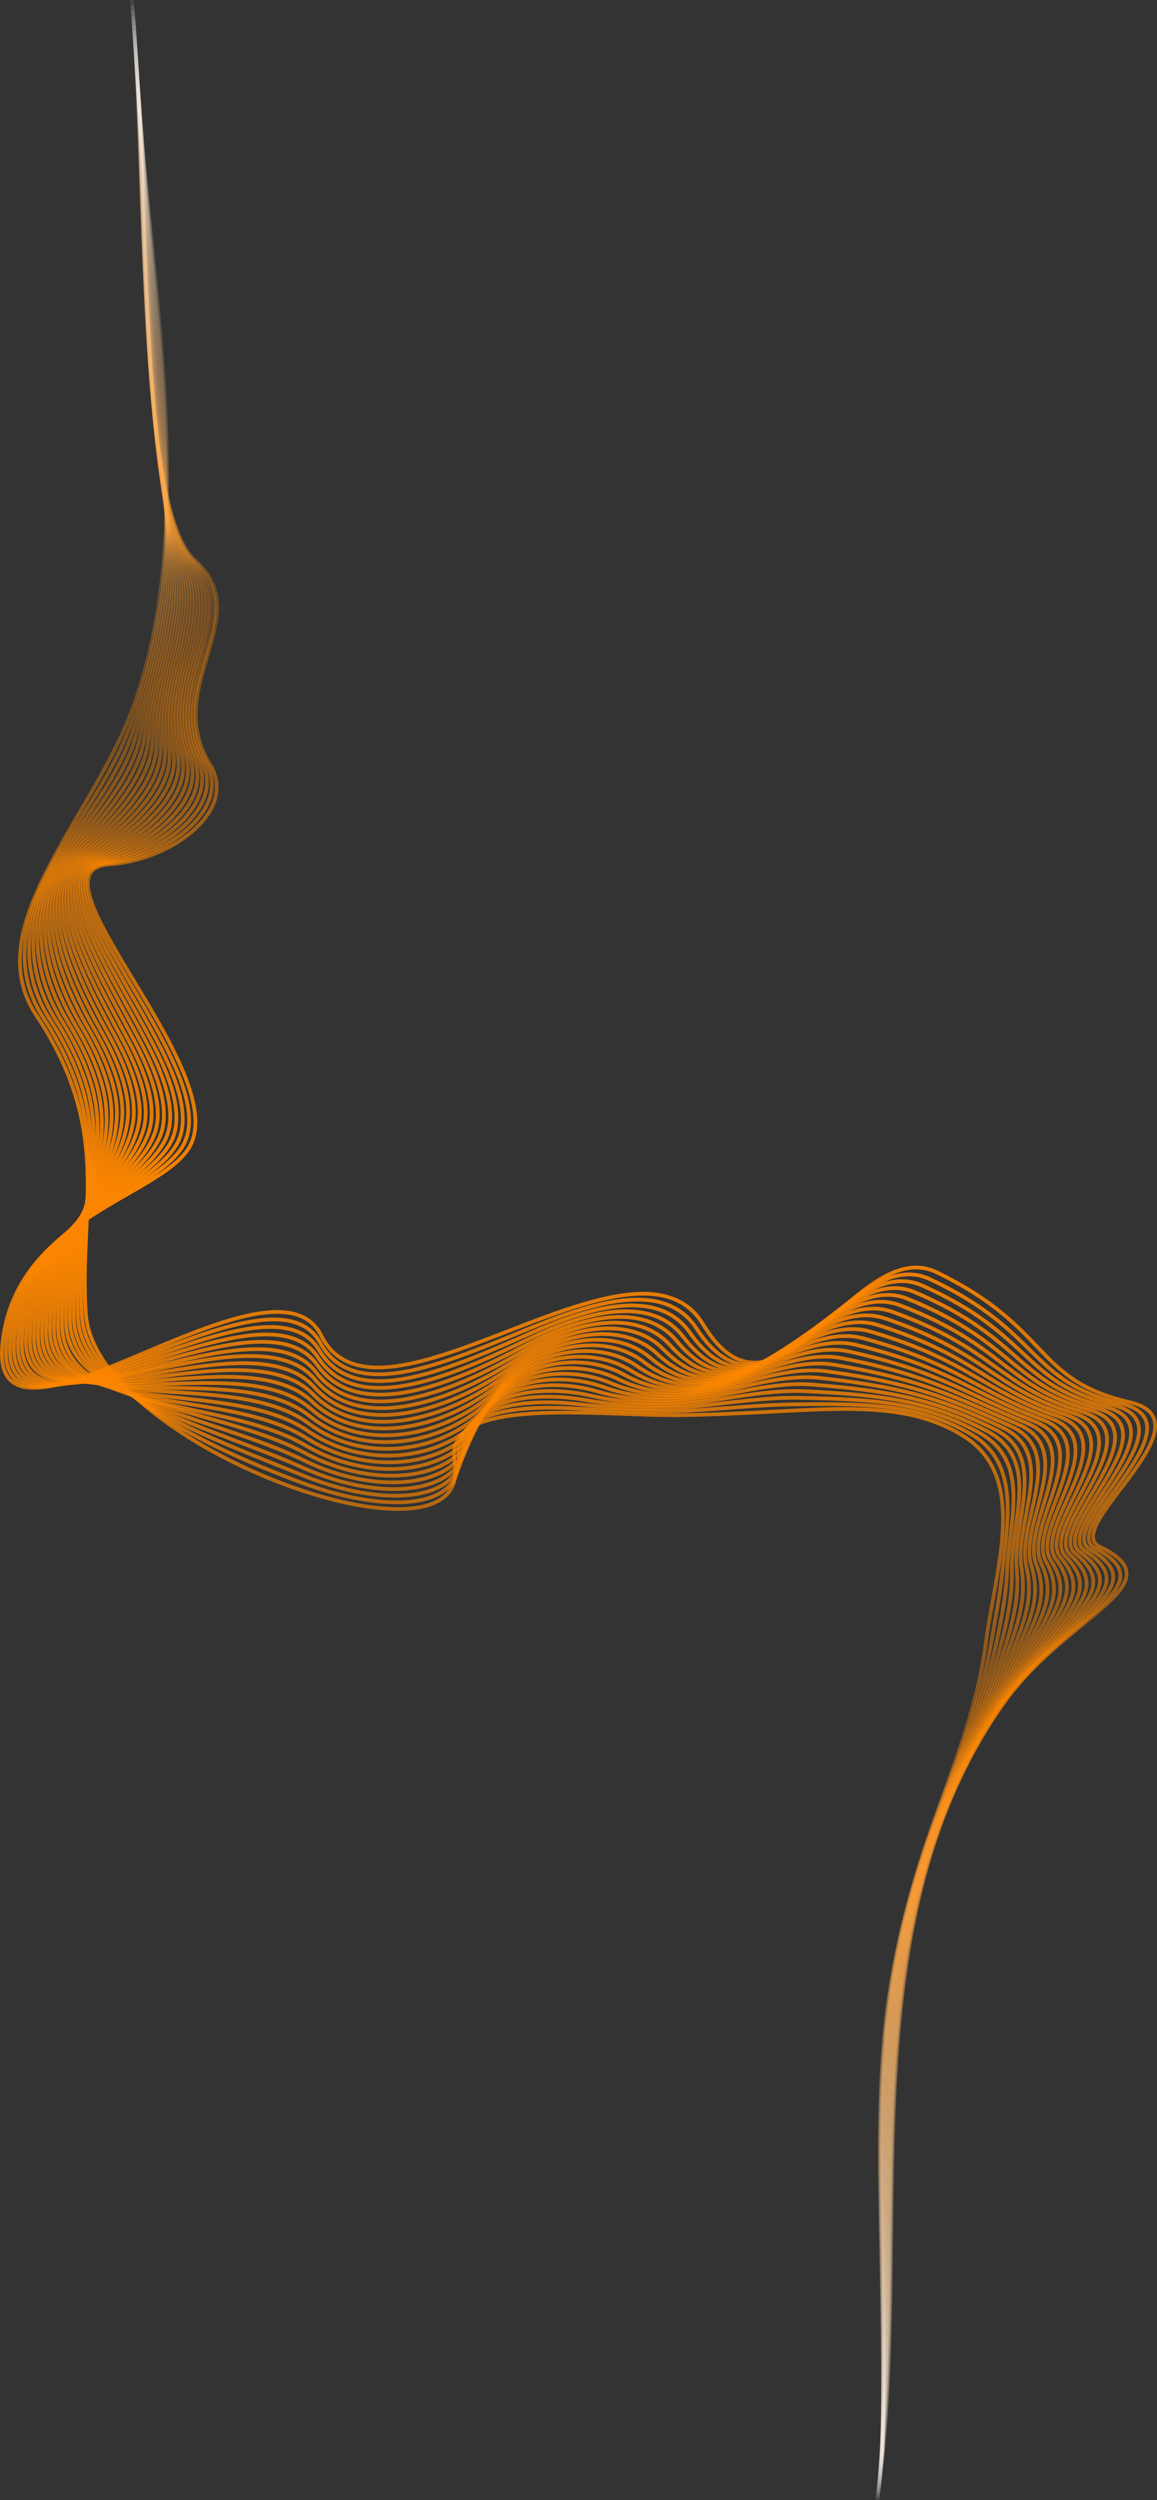 <?xml version="1.0" encoding="UTF-8"?><svg id="Layer_2" xmlns="http://www.w3.org/2000/svg" width="312.01" height="674.12" xmlns:xlink="http://www.w3.org/1999/xlink" viewBox="0 0 312.01 674.12"><rect x="0" y="0" width="312.01" height="674.12" fill="#333333" stroke="none"/><defs><style>.cls-1{stroke:url(#linear-gradient-2);}.cls-1,.cls-2,.cls-3,.cls-4,.cls-5,.cls-6,.cls-7,.cls-8,.cls-9,.cls-10,.cls-11,.cls-12,.cls-13,.cls-14,.cls-15,.cls-16,.cls-17,.cls-18,.cls-19,.cls-20,.cls-21,.cls-22{fill:none;stroke-miterlimit:10;}.cls-2{stroke:url(#linear-gradient-3);}.cls-3{stroke:url(#linear-gradient-9);}.cls-4{stroke:url(#linear-gradient-22);}.cls-5{stroke:url(#linear-gradient-19);}.cls-6{stroke:url(#linear-gradient-4);}.cls-7{stroke:url(#linear-gradient-6);}.cls-8{stroke:url(#linear-gradient-18);}.cls-9{stroke:url(#linear-gradient-13);}.cls-10{stroke:url(#linear-gradient-16);}.cls-11{stroke:url(#linear-gradient-17);}.cls-12{stroke:url(#linear-gradient-7);}.cls-13{stroke:url(#linear-gradient-21);}.cls-14{stroke:url(#linear-gradient-12);}.cls-15{stroke:url(#linear-gradient-5);}.cls-16{stroke:url(#linear-gradient-20);}.cls-17{stroke:url(#linear-gradient);}.cls-18{stroke:url(#linear-gradient-14);}.cls-19{stroke:url(#linear-gradient-11);}.cls-20{stroke:url(#linear-gradient-8);}.cls-21{stroke:url(#linear-gradient-10);}.cls-22{stroke:url(#linear-gradient-15);}</style><linearGradient id="linear-gradient" x1="156" y1="674.12" x2="156" y2="0" gradientUnits="userSpaceOnUse"><stop offset="0" stop-color="#fffaf5" stop-opacity=".1"/><stop offset=".31" stop-color="#fb8500" stop-opacity=".36"/><stop offset=".52" stop-color="#fb8500"/><stop offset=".75" stop-color="#fb8500" stop-opacity=".3"/><stop offset="1" stop-color="#fffaf5" stop-opacity=".1"/></linearGradient><linearGradient id="linear-gradient-2" x1="155.46" y1="673.49" x2="155.46" y2="1.38" xlink:href="#linear-gradient"/><linearGradient id="linear-gradient-3" x1="154.92" y1="672.87" x2="154.92" y2="2.76" xlink:href="#linear-gradient"/><linearGradient id="linear-gradient-4" x1="154.38" y1="672.24" x2="154.38" y2="4.14" xlink:href="#linear-gradient"/><linearGradient id="linear-gradient-5" x1="153.84" y1="671.62" x2="153.84" y2="5.53" xlink:href="#linear-gradient"/><linearGradient id="linear-gradient-6" x1="153.31" y1="670.99" x2="153.31" y2="6.91" xlink:href="#linear-gradient"/><linearGradient id="linear-gradient-7" x1="152.78" y1="670.37" x2="152.78" y2="8.29" xlink:href="#linear-gradient"/><linearGradient id="linear-gradient-8" x1="152.25" y1="669.75" x2="152.25" y2="9.67" xlink:href="#linear-gradient"/><linearGradient id="linear-gradient-9" x1="151.72" y1="669.12" x2="151.72" y2="11.05" xlink:href="#linear-gradient"/><linearGradient id="linear-gradient-10" x1="151.2" y1="668.5" x2="151.2" y2="12.43" xlink:href="#linear-gradient"/><linearGradient id="linear-gradient-11" x1="150.69" y1="667.87" x2="150.69" y2="13.81" xlink:href="#linear-gradient"/><linearGradient id="linear-gradient-12" x1="150.18" y1="667.25" x2="150.18" y2="15.19" xlink:href="#linear-gradient"/><linearGradient id="linear-gradient-13" x1="149.69" y1="666.63" x2="149.69" y2="16.58" xlink:href="#linear-gradient"/><linearGradient id="linear-gradient-14" x1="148.88" y1="666" x2="148.88" y2="17.96" xlink:href="#linear-gradient"/><linearGradient id="linear-gradient-15" x1="147.44" y1="665.38" x2="147.44" y2="19.34" xlink:href="#linear-gradient"/><linearGradient id="linear-gradient-16" x1="146.01" y1="664.76" x2="146.01" y2="20.72" xlink:href="#linear-gradient"/><linearGradient id="linear-gradient-17" x1="144.58" y1="664.13" x2="144.58" y2="22.1" xlink:href="#linear-gradient"/><linearGradient id="linear-gradient-18" x1="143.18" y1="663.51" x2="143.18" y2="23.48" xlink:href="#linear-gradient"/><linearGradient id="linear-gradient-19" x1="141.81" y1="662.89" x2="141.81" y2="24.86" xlink:href="#linear-gradient"/><linearGradient id="linear-gradient-20" x1="140.47" y1="662.26" x2="140.47" y2="26.25" xlink:href="#linear-gradient"/><linearGradient id="linear-gradient-21" x1="139.18" y1="661.64" x2="139.18" y2="27.63" xlink:href="#linear-gradient"/><linearGradient id="linear-gradient-22" x1="137.92" y1="661.02" x2="137.92" y2="29.01" xlink:href="#linear-gradient"/></defs><g id="Layer_1-2"><path class="cls-17" d="M35.59.05c4,44,1.22,137.08,17,151,17,15-9,34,4,55,7.93,12.82-11,26-27,27-24.18,1.51,34.79,57.08,21,77-9,13-47.18,19.12-50,53-3,36,73-29,86-3,15.42,30.84,84.86-32.94,103-3,20,33,41.33-24.49,63-14,31,15,26,29,52,35,22.73,5.24-18.72,33.9-8,39,21,10-8.86,18.54-25.52,41.65-43.48,60.35-24.26,145.35-34.48,215.35"/><path class="cls-1" d="M35.68,1.43c3.95,43.78,1.31,134.85,16.5,149.65s-5.41,31.18,1.27,50.13c.51,1.46,1.18,2.93,2.03,4.4,7.33,12.71-11.04,25.66-26.54,27.22-16.26,1.64,5.01,27.78,16.23,50.32,5.14,10.31,7.9,19.85,3.96,26.12-8.37,13.31-44.84,20.06-47.46,53.36-2.8,35.19,70.88-25.73,84.65-.6,9.41,17.17,35.58,4.58,58.68-4.75,17.42-7.01,34.74-11.45,42.83.91,10.79,16.49,21.55,9.15,32.63-.09,9.95-8.29,20.06-17.95,30.17-13.26,30.5,14.24,26.44,27.55,51.83,33.65,22.25,5.37-17.36,33.54-7.17,38.94s7.71,9.75,1.07,16.09-17.83,14.47-25.9,25.92c-6.74,9.59-11.99,19.78-16.06,30.41-21.47,56.23-9.52,123.68-17.73,183.59"/><path class="cls-2" d="M35.78,2.81c3.9,43.56,1.38,132.56,16,148.3,13.56,14.59-5.3,31.04.74,49.71.47,1.44,1.07,2.9,1.85,4.37,6.73,12.61-11.09,25.33-26.08,27.44-15.92,2.24,3.99,27.97,15.11,50.06,5.12,10.15,7.84,19.5,4.26,25.81-7.74,13.64-42.51,20.99-44.92,53.71-2.59,34.38,68.78-22.45,83.3,1.8,10.04,16.76,36.03,4.74,57.83-4.9,16.45-7.21,33.79-11.65,42.17.2,10.99,15.53,21.58,8.7,32.57-.05,9.94-7.91,20.04-17.12,30.04-12.66,30.03,13.38,26.88,26.1,51.65,32.29,21.78,5.49-16.02,33.16-6.35,38.88,9.25,5.47,7.16,9.83.87,16.2s-17.16,14.79-25,26.17c-6.57,9.58-11.74,19.72-15.74,30.3-21.19,55.97-9.52,121.39-17.35,182.35"/><path class="cls-6" d="M35.87,4.19c3.84,43.33,1.44,130.22,15.5,146.95,12.47,14.83-5.19,30.91.22,49.28.42,1.43.96,2.88,1.67,4.33,6.12,12.51-11.14,25.01-25.62,27.66-15.59,2.85,2.98,28.15,13.98,49.81,5.1,9.99,7.78,19.17,4.56,25.51-7.11,13.98-40.17,21.93-42.38,54.07-2.39,33.57,66.69-19.17,81.95,4.2,10.67,16.35,36.46,4.85,56.99-5.04,15.46-7.45,32.82-11.85,41.52-.5,11.16,14.56,21.61,8.25,32.5-.01,9.94-7.54,20.01-16.27,29.91-12.05,29.55,12.58,27.32,24.65,51.48,30.94,21.31,5.61-14.69,32.77-5.52,38.82,8.59,5.66,6.61,9.93.66,16.31-6.29,6.74-16.49,15.11-24.1,26.42-6.39,9.57-11.48,19.67-15.43,30.19-20.92,55.7-9.52,119.1-16.96,181.12"/><path class="cls-15" d="M35.97,5.57c3.79,43.11,1.49,127.83,15,145.6,11.41,15-5.09,30.78-.3,48.85.38,1.42.85,2.85,1.5,4.29,5.52,12.41-11.2,24.7-25.16,27.88-15.27,3.48,1.96,28.34,12.86,49.55,5.08,9.83,7.72,18.85,4.86,25.2-6.47,14.35-37.84,22.87-39.84,54.43-2.18,32.77,64.62-15.9,80.6,6.6,11.32,15.94,36.9,5,56.14-5.18,14.48-7.67,31.84-12.07,40.87-1.21,11.3,13.6,21.65,7.8,32.43.03,9.94-7.16,19.98-15.41,29.78-11.44,29.06,11.78,27.75,23.2,51.3,29.59,20.84,5.74-13.39,32.36-4.7,38.76,7.93,5.84,6.07,10.03.45,16.42-6.07,6.91-15.84,15.41-23.2,26.67-6.24,9.55-11.22,19.61-15.12,30.07-20.64,55.44-9.52,116.81-16.57,179.89"/><path class="cls-7" d="M36.06,6.95c3.74,42.89,1.55,125.38,14.5,144.25,10.38,15.12-4.99,30.65-.83,48.43.33,1.41.74,2.83,1.32,4.25,4.92,12.31-11.27,24.4-24.71,28.1-14.96,4.11.95,28.53,11.74,49.3,5.06,9.67,7.67,18.53,5.16,24.89-5.82,14.73-35.5,23.81-37.3,54.78-1.98,31.96,62.57-12.63,79.25,9,11.98,15.53,37.34,5.15,55.3-5.33,13.5-7.88,30.84-12.29,40.22-1.91,11.42,12.64,21.68,7.36,32.37.07,9.94-6.78,19.95-14.56,29.66-10.83,28.56,10.98,28.21,21.7,51.13,28.24,20.38,5.81-12.09,31.92-3.87,38.7,7.26,5.99,5.52,10.13.24,16.53-5.85,7.09-15.18,15.72-22.3,26.91-6.07,9.54-10.96,19.56-14.81,29.96-20.37,55.17-9.52,114.53-16.19,178.65"/><path class="cls-12" d="M36.16,8.33c3.69,42.67,1.62,122.88,14,142.9,9.39,15.19-4.89,30.52-1.35,48,.28,1.39.64,2.8,1.14,4.21,4.34,12.2-11.34,24.12-24.25,28.32-14.65,4.76-.07,28.72,10.62,49.04,5.04,9.51,7.63,18.22,5.46,24.59-5.16,15.12-33.1,24.75-34.76,55.14s60.53-9.36,77.9,11.4c12.65,15.12,37.78,5.3,54.45-5.47,12.52-8.09,29.82-12.51,39.56-2.62,11.51,11.68,21.73,6.91,32.3.11,9.94-6.4,19.92-13.71,29.53-10.22,28.07,10.18,28.65,20.24,50.95,26.88,19.91,5.93-10.81,31.46-3.05,38.64,6.6,6.11,4.99,10.25.03,16.64-5.64,7.28-14.51,16.03-21.4,27.16-5.9,9.52-10.71,19.51-14.49,29.85-20.09,54.91-9.53,112.24-15.8,177.42"/><path class="cls-20" d="M36.25,9.71c3.64,42.44,1.73,120.33,13.5,141.55,8.44,15.22-4.8,30.4-1.88,47.57.23,1.38.53,2.78.96,4.18,3.74,12.1-11.41,23.86-23.79,28.54-14.35,5.42-1.08,28.91,9.5,48.79,5.02,9.35,7.6,17.92,5.77,24.28-4.49,15.54-30.75,25.69-32.22,55.5s58.51-6.1,76.55,13.8c13.33,14.7,38.21,5.46,53.61-5.61,11.54-8.3,28.78-12.73,38.91-3.32,11.57,10.74,21.77,6.47,32.23.15s19.89-12.86,29.4-9.62c27.57,9.39,29.09,18.79,50.78,25.53,19.44,6.04-9.53,30.97-2.22,38.58,5.95,6.2,4.45,10.37-.17,16.75-5.41,7.47-13.84,16.35-20.5,27.41-5.72,9.51-10.45,19.45-14.18,29.73-19.81,54.64-9.53,109.95-15.42,176.18"/><path class="cls-3" d="M36.35,11.09c3.59,42.22,1.87,117.75,13,140.2,7.54,15.21-4.71,30.28-2.4,47.15.19,1.37.42,2.75.79,4.14,3.14,12-11.48,23.61-23.33,28.75-14.05,6.1-2.09,29.09,8.38,48.54,4.99,9.19,7.58,17.62,6.07,23.97-3.79,15.96-28.41,26.63-29.68,55.85s56.5-2.85,75.2,16.2c14.02,14.28,38.65,5.61,52.76-5.75,10.56-8.5,27.72-12.94,38.26-4.02,11.6,9.82,21.82,6.04,32.17.19s19.85-12,29.27-9.01c27.07,8.61,29.53,17.33,50.6,24.18,18.97,6.16-8.25,30.45-1.4,38.52,5.31,6.26,3.93,10.49-.38,16.86-5.19,7.67-13.17,16.66-19.6,27.66-5.55,9.5-10.19,19.4-13.87,29.62-19.54,54.38-9.53,107.67-15.03,174.95"/><path class="cls-21" d="M36.44,12.47c3.53,42,2.07,115.12,12.5,138.85,6.67,15.17-4.63,30.17-2.92,46.72.14,1.36.31,2.73.61,4.1,2.54,11.9-11.55,23.38-22.87,28.97-13.74,6.79-3.11,29.28,7.26,48.28,4.97,9.03,7.56,17.33,6.37,23.66-3.08,16.39-26.07,27.57-27.14,56.21s54.51.4,73.85,18.6c14.72,13.85,39.09,5.77,51.92-5.9,9.58-8.71,26.64-13.15,37.61-4.73,11.6,8.91,21.87,5.6,32.1.23s19.82-11.15,29.14-8.4c26.56,7.82,29.97,15.88,50.43,22.82,18.5,6.28-6.96,29.89-.57,38.46,4.69,6.28,3.4,10.63-.59,16.97-4.95,7.87-12.5,16.98-18.7,27.91-5.38,9.49-9.93,19.34-13.56,29.51-19.26,54.12-9.53,105.38-14.65,173.71"/><path class="cls-19" d="M36.54,13.85c3.48,41.78,2.31,112.46,12.01,137.5,5.85,15.11-4.55,30.05-3.45,46.3.09,1.35.21,2.7.43,4.06,1.94,11.8-11.61,23.16-22.41,29.19-13.44,7.51-4.12,29.47,6.14,48.03,4.95,8.87,7.55,17.04,6.67,23.36-2.35,16.83-23.73,28.51-24.6,56.57-.86,27.92,52.52,3.63,72.5,21,15.43,13.42,39.52,5.94,51.08-6.04,8.59-8.91,25.54-13.34,36.95-5.43s21.93,5.17,32.03.27,19.79-10.29,29.01-7.79c26.06,7.05,30.41,14.43,50.25,21.47,18.03,6.4-5.66,29.31.25,38.4,4.09,6.29,2.89,10.77-.8,17.08-4.72,8.08-11.83,17.29-17.8,28.16-5.2,9.48-9.68,19.29-13.24,29.39-18.99,53.85-9.53,103.09-14.26,172.48"/><path class="cls-14" d="M36.63,15.24c3.43,41.55,2.63,109.79,11.51,136.15,5.06,15.04-4.48,29.94-3.97,45.87.04,1.34.1,2.68.25,4.02,1.33,11.7-11.67,22.96-21.95,29.41-13.12,8.24-5.18,29.68,5.02,47.77,4.91,8.72,7.56,16.75,6.97,23.05-1.6,17.27-21.39,29.44-22.06,56.93-.66,27.11,50.55,6.85,71.15,23.4,16.15,12.97,39.96,6.11,50.23-6.18,7.61-9.11,24.41-13.51,36.3-6.14s21.99,4.75,31.97.3,19.75-9.43,28.88-7.19c25.55,6.28,30.85,12.98,50.08,20.12,17.56,6.52-4.32,28.69,1.08,38.33,3.51,6.27,2.38,10.91-1.01,17.19-4.47,8.3-11.16,17.61-16.9,28.41-5.03,9.47-9.42,19.23-12.93,29.28-18.71,53.59-9.53,100.8-13.88,171.25"/><path class="cls-9" d="M36.73,16.62c3.38,41.33,3.02,107.09,11.01,134.8,4.31,14.96-4.42,29.82-4.5,45.44,0,1.33,0,2.65.07,3.99.73,11.6-11.72,22.77-21.49,29.63-12.79,8.98-6.19,29.87,3.9,47.52,4.89,8.56,7.56,16.46,7.27,22.74-.82,17.71-19.06,30.38-19.52,57.28-.45,26.3,48.59,10.06,69.8,25.8,16.87,12.52,40.4,6.28,49.39-6.33,6.63-9.3,23.27-13.66,35.65-6.84,11.47,6.32,22.05,4.33,31.9.34s19.72-8.57,28.75-6.58c25.04,5.51,31.29,11.53,49.9,18.77,17.09,6.64-2.95,28.06,1.9,38.27,2.96,6.23,1.88,11.06-1.21,17.3-4.21,8.52-10.49,17.92-16,28.65-4.85,9.46-9.16,19.18-12.62,29.17-18.44,53.32-9.53,98.52-13.49,170.01"/><path class="cls-18" d="M36.82,18c3.33,41.11,3.48,104.38,10.51,133.45,3.6,14.87-4.36,29.71-5.02,45.02-.06,1.31-.12,2.63-.1,3.95.13,11.5-11.76,22.59-21.04,29.85-12.45,9.75-7.2,30.05,2.78,47.27,4.87,8.4,7.58,16.17,7.58,22.43-.02,18.15-16.72,31.32-16.98,57.64s46.63,13.25,68.45,28.2c17.6,12.05,40.84,6.45,48.54-6.47,5.66-9.5,22.11-13.78,35-7.55,11.39,5.51,22.12,3.91,31.83.38s19.68-7.7,28.62-5.97c24.53,4.75,31.73,10.08,49.73,17.41,16.62,6.77-1.53,27.4,2.73,38.21,2.44,6.19,1.38,11.21-1.42,17.41-3.95,8.74-9.82,18.24-15.1,28.9-4.68,9.45-8.9,19.13-12.31,29.06-18.16,53.06-9.53,96.23-13.11,168.78"/><path class="cls-22" d="M36.92,19.38c3.28,40.89,4.03,101.68,10.01,132.1,2.91,14.79-4.31,29.6-5.54,44.59-.11,1.3-.23,2.6-.28,3.91-.48,11.4-11.78,22.42-20.58,30.07-12.1,10.52-8.22,30.24,1.66,47.01,4.85,8.24,7.61,15.87,7.88,22.13.81,18.58-14.39,32.26-14.44,58s44.67,16.43,67.1,30.6c18.33,11.58,41.29,6.63,47.7-6.61,4.68-9.69,20.94-13.86,34.34-8.25,11.3,4.73,22.18,3.5,31.77.42,10.09-3.25,19.64-6.84,28.49-5.36,24.01,4,32.17,8.64,49.55,16.06,16.14,6.89-.05,26.73,3.55,38.15,1.94,6.14.89,11.36-1.63,17.52-3.67,8.97-9.15,18.56-14.2,29.15-4.5,9.44-8.65,19.07-11.99,28.94-17.89,52.79-9.53,93.94-12.72,167.54"/><path class="cls-10" d="M37.02,20.76c3.22,40.67,4.65,98.98,9.51,130.75,2.25,14.72-4.27,29.48-6.07,44.16-.16,1.29-.34,2.58-.46,3.87-1.09,11.31-11.8,22.26-20.12,30.29-11.72,11.31-9.2,30.41.54,46.76,4.85,8.07,7.64,15.58,8.18,21.82,1.65,19-12.06,33.2-11.9,58.35s42.72,19.61,65.75,33c19.06,11.09,41.75,6.81,46.85-6.76,3.72-9.87,19.76-13.89,33.69-8.95,11.21,3.97,22.25,3.1,31.7.46,10.12-2.83,19.61-5.97,28.37-4.75,23.5,3.25,32.61,7.19,49.38,14.71,15.67,7.02,1.49,26.06,4.38,38.09,1.47,6.09.41,11.51-1.84,17.63-3.38,9.2-8.48,18.87-13.3,29.4-4.32,9.43-8.39,19.02-11.68,28.83-17.61,52.53-9.53,91.66-12.33,166.31"/><path class="cls-11" d="M37.11,22.14c3.17,40.44,5.37,96.29,9.01,129.4,1.61,14.67-4.23,29.36-6.59,43.74-.21,1.28-.44,2.56-.64,3.83-1.69,11.21-11.8,22.1-19.66,30.51-11.33,12.11-10.21,30.6-.58,46.5,4.83,7.91,7.67,15.28,8.48,21.51,2.52,19.42-9.73,34.13-9.36,58.71.35,23.06,40.78,22.76,64.4,35.4,19.8,10.59,42.21,6.99,46.01-6.9,2.75-10.06,18.58-13.89,33.04-9.66,11.11,3.25,22.32,2.7,31.63.5,10.15-2.4,19.57-5.09,28.24-4.15,22.98,2.51,33.05,5.75,49.2,13.35,15.2,7.15,3.09,25.4,5.2,38.03,1.02,6.05-.06,11.66-2.05,17.74-3.08,9.44-7.8,19.19-12.4,29.65-4.14,9.42-8.13,18.96-11.37,28.72-17.33,52.26-9.54,89.37-11.95,165.07"/><path class="cls-8" d="M37.21,23.52c3.12,40.22,6.16,93.63,8.51,128.05,1,14.63-4.2,29.24-7.11,43.31-.26,1.27-.55,2.53-.82,3.8-2.3,11.11-11.79,21.95-19.2,30.73-10.91,12.92-11.23,30.78-1.7,46.25,4.81,7.75,7.71,14.97,8.78,21.2,3.41,19.82-7.41,35.07-6.82,59.07.54,22.26,38.83,25.91,63.05,37.8,20.54,10.08,42.68,7.17,45.16-7.04,1.79-10.25,17.4-13.83,32.39-10.36,11.03,2.55,22.39,2.31,31.57.54,10.18-1.97,19.53-4.22,28.11-3.54,22.47,1.78,33.48,4.31,49.03,12,14.72,7.28,4.75,24.76,6.03,37.97.58,6.03-.53,11.82-2.26,17.85-2.77,9.67-7.13,19.51-11.5,29.9-3.96,9.42-7.87,18.91-11.06,28.6-17.06,52-9.54,87.08-11.56,163.84"/><path class="cls-5" d="M37.3,24.9c3.07,40,7.03,90.99,8.01,126.7.4,14.61-4.18,29.12-7.64,42.89-.32,1.26-.66,2.51-.99,3.76-2.93,11-11.76,21.79-18.74,30.95-10.47,13.73-12.24,30.97-2.82,45.99,4.79,7.59,7.75,14.66,9.08,20.9,4.32,20.2-5.08,36.01-4.28,59.42.74,21.45,36.88,29.04,61.7,40.2,21.28,9.56,43.15,7.35,44.32-7.18.84-10.44,16.23-13.73,31.73-11.07,10.96,1.88,22.45,1.93,31.5.58,10.21-1.53,19.5-3.34,27.98-2.93,21.96,1.06,33.92,2.87,48.85,10.65s6.47,24.15,6.86,37.91c.17,6.03-.99,11.97-2.46,17.96-2.44,9.9-6.45,19.83-10.6,30.14-3.78,9.41-7.62,18.85-10.74,28.49-16.78,51.73-9.54,84.79-11.18,162.61"/><path class="cls-16" d="M37.4,26.28c3.02,39.78,7.98,88.39,7.51,125.35-.18,14.61-4.16,28.98-8.16,42.46-.37,1.24-.77,2.48-1.17,3.72-3.53,10.9-11.72,21.64-18.28,31.17-10.01,14.54-13.25,31.16-3.94,45.74,4.77,7.43,7.8,14.35,9.39,20.59,5.23,20.57-2.81,36.95-1.74,59.78.89,20.64,34.92,32.17,60.35,42.6,22.02,9.03,43.63,7.52,43.47-7.33-.11-10.64,15.08-13.58,31.08-11.77,10.91,1.23,22.52,1.56,31.43.62,10.24-1.08,19.46-2.46,27.85-2.32,21.45.35,34.35,1.44,48.68,9.3s8.24,23.57,7.68,37.85c-.24,6.05-1.44,12.12-2.67,18.07-2.09,10.13-5.75,20.15-9.7,30.39-3.59,9.41-7.36,18.8-10.43,28.38-16.51,51.47-9.54,82.51-10.79,161.37"/><path class="cls-13" d="M37.49,27.66c2.97,39.55,8.99,85.83,7.01,124-.76,14.63-4.15,28.85-8.69,42.03-.42,1.23-.88,2.46-1.35,3.68-4.14,10.8-11.67,21.48-17.82,31.39-9.53,15.35-14.27,31.35-5.06,45.49,4.75,7.27,7.85,14.03,9.69,20.28,6.17,20.93-.47,37.89.8,60.14,1.09,19.83,32.97,35.28,59,45,22.75,8.49,44.11,7.69,42.63-7.47-1.06-10.84,13.95-13.38,30.43-12.48,10.89.6,22.58,1.19,31.37.66,10.26-.62,19.43-1.57,27.72-1.71,20.94-.36,34.77.02,48.51,7.94,13.28,7.7,10.05,23.04,8.51,37.79-.64,6.09-1.89,12.26-2.88,18.18-1.73,10.36-5.08,20.47-8.8,30.64-3.41,9.4-7.1,18.75-10.12,28.26-16.23,51.2-9.54,80.22-10.41,160.14"/><path class="cls-4" d="M37.59,29.05c4,54,15.98,116.75-2.7,164.26-11.3,28.74-40.63,57.07-25.07,80.48,20.77,31.26,11.42,52.42,13.33,80.47,2.44,35.79,105.44,72.79,99.44,39.79-3.3-18.15,38.94-12.17,61.08-12.48,35.92-.52,57.54-5.75,75.92,5.48,18,11,8.86,35.61,6.24,56.03-2.62,20.42-11.55,39.4-17.7,59.04-15.96,50.94-9.54,77.93-10.02,158.9"/></g></svg>